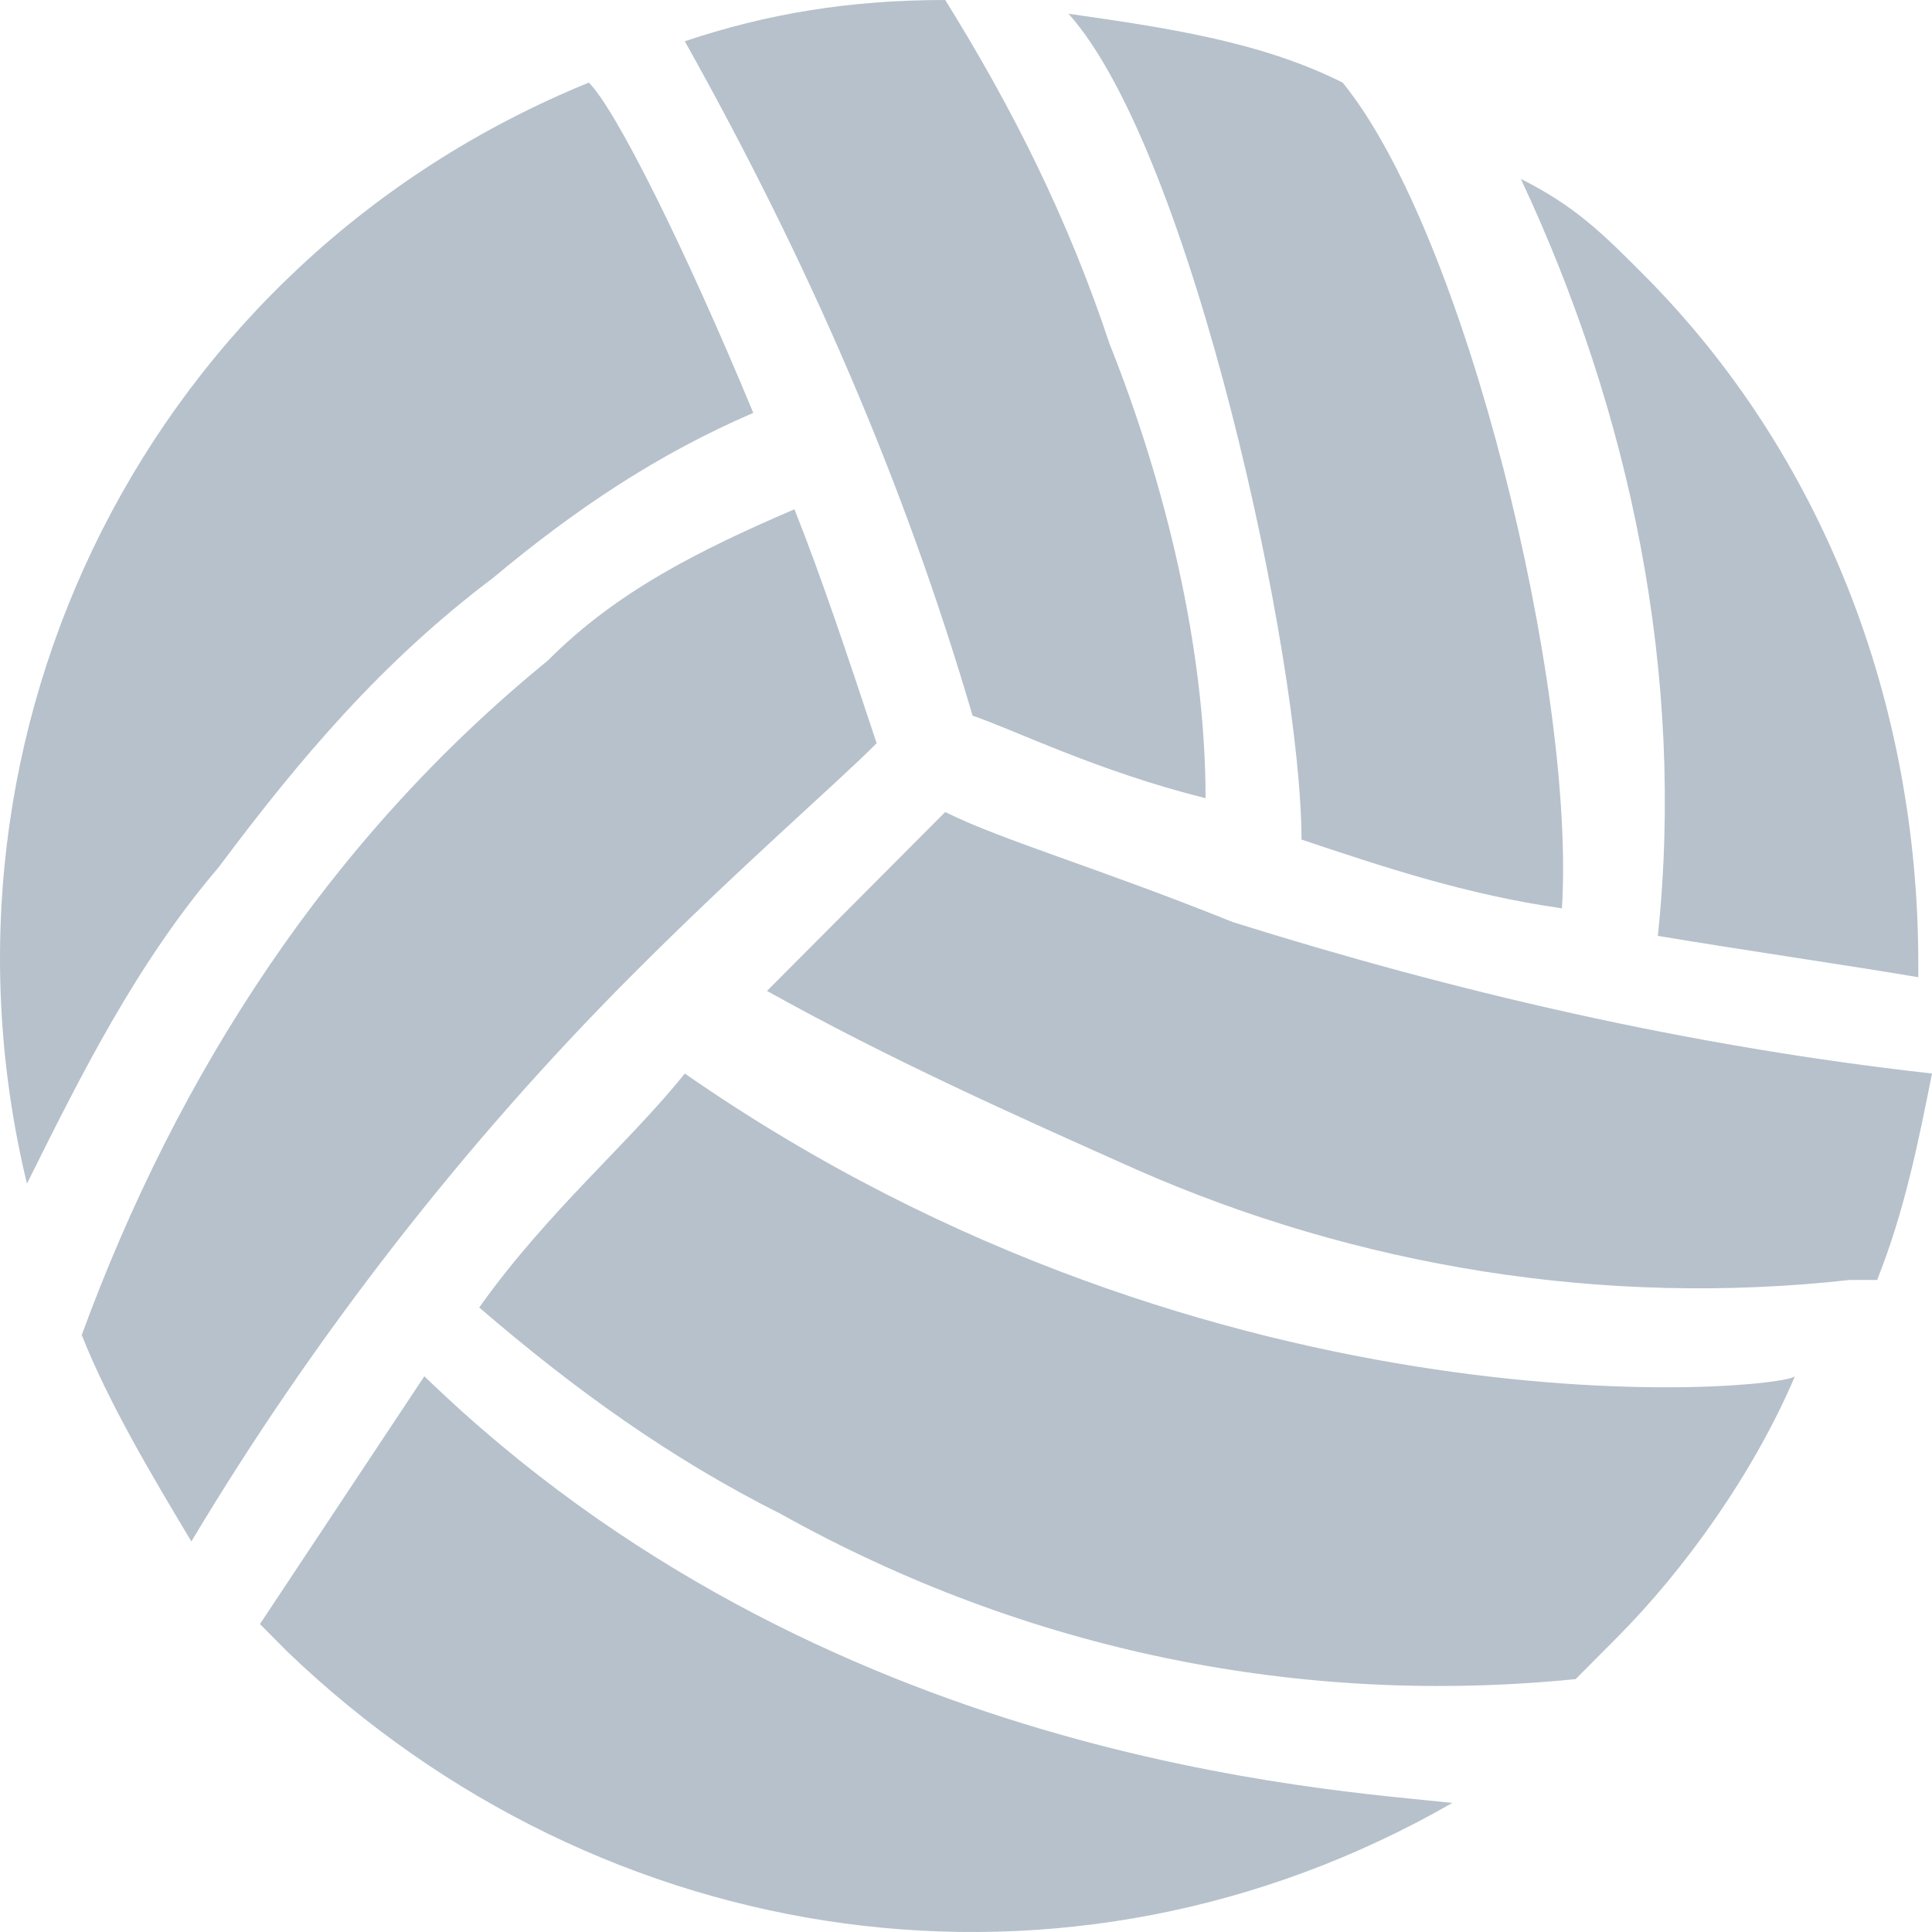 <?xml version="1.0" encoding="UTF-8"?>
<svg width="20px" height="20px" viewBox="0 0 20 20" version="1.1" xmlns="http://www.w3.org/2000/svg" xmlns:xlink="http://www.w3.org/1999/xlink">
    <title>paiqiu_weixuanzhong</title>
    <g id="paiqiu_weixuanzhong" stroke="none" stroke-width="1" fill="none" fill-rule="evenodd">
        <path d="M10.068,7.409 C10.494,7.551 11.345,7.979 12.48,8.263 C12.48,6.696 12.055,4.987 11.487,3.562 C11.061,2.28 10.494,1.14 9.785,0 C8.791,0 7.94,0.142 7.089,0.427 C8.366,2.707 9.359,4.987 10.068,7.409 Z M7.089,11.113 C6.521,11.825 5.67,12.538 4.961,13.535 C5.954,14.39 6.947,15.102 8.082,15.672 C10.636,17.097 13.473,17.667 16.311,17.382 L16.737,16.954 C17.446,16.242 18.156,15.245 18.581,14.247 C18.439,14.39 12.622,14.96 7.089,11.113 L7.089,11.113 Z M12.764,9.546 C11.345,8.976 10.352,8.691 9.785,8.406 L7.94,10.258 C9.217,10.97 10.494,11.54 11.771,12.11 C14.041,13.108 16.595,13.535 19.149,13.25 L19.432,13.25 C19.716,12.538 19.858,11.825 20,11.113 C17.446,10.828 15.034,10.258 12.764,9.546 L12.764,9.546 Z M17.162,9.688 C18.014,9.831 19.007,9.973 19.858,10.116 L19.858,9.973 C19.858,7.266 18.865,4.702 17.02,2.849 C16.595,2.422 16.311,2.137 15.744,1.852 C16.879,4.274 17.446,6.981 17.162,9.688 Z M6.521,10.116 C7.656,8.976 8.65,8.121 9.075,7.694 C8.791,6.839 8.508,5.984 8.224,5.272 C7.231,5.699 6.379,6.126 5.67,6.839 C3.4,8.691 1.839,11.113 0.846,13.82 C1.13,14.532 1.555,15.245 1.981,15.957 C3.258,13.82 4.819,11.825 6.521,10.116 Z M4.393,14.247 L2.691,16.812 L2.974,17.097 C6.238,20.231 11.061,20.944 15.034,18.664 C13.757,18.522 8.508,18.237 4.393,14.247 Z M13.473,8.691 C14.325,8.976 15.176,9.261 16.169,9.403 C16.311,7.124 15.176,2.422 13.899,0.855 C13.048,0.427 12.055,0.285 11.061,0.142 C12.338,1.567 13.473,6.839 13.473,8.691 Z M2.265,8.976 C3.116,7.836 3.967,6.839 5.102,5.984 C5.954,5.272 6.805,4.702 7.798,4.274 C7.089,2.565 6.379,1.14 6.096,0.855 C1.555,2.707 -0.857,7.551 0.279,12.253 C0.846,11.113 1.414,9.973 2.265,8.976 Z" id="Mask" fill="#B6C1CB"></path>
    </g>
</svg>